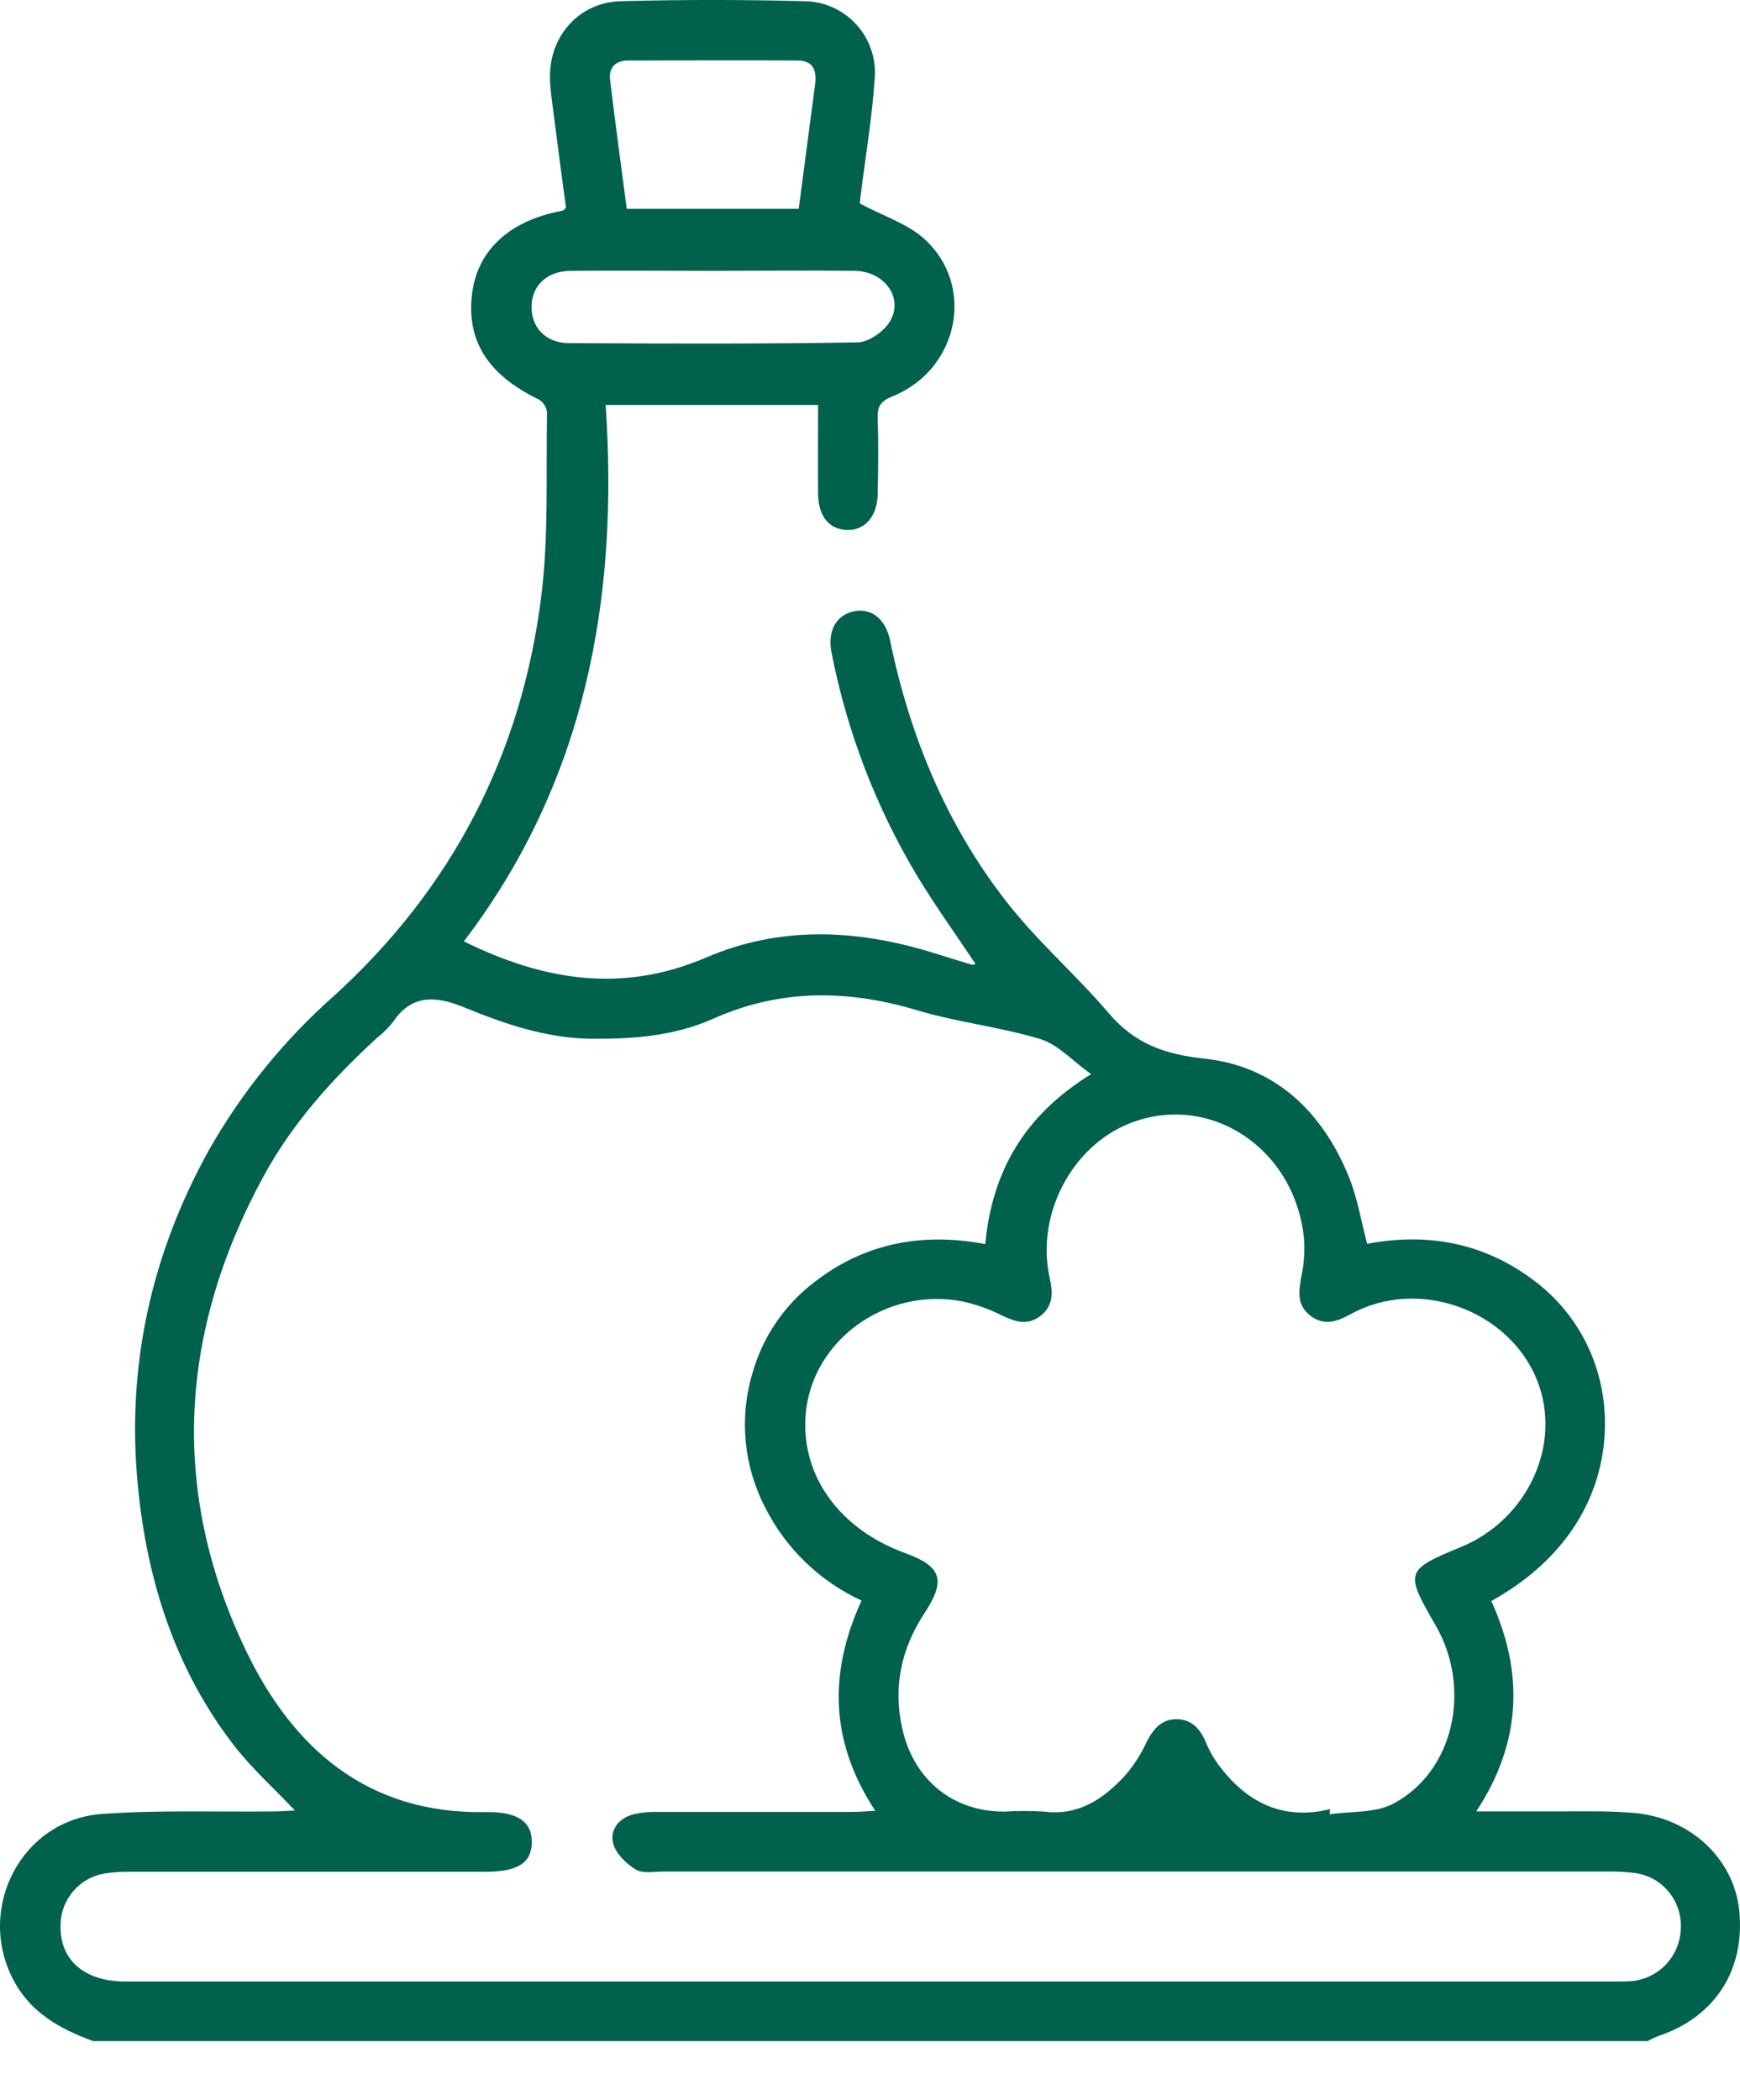 <svg width="29" height="35" viewBox="0 0 29 35" fill="none" xmlns="http://www.w3.org/2000/svg">
<path d="M1.553 34.016C1.004 33.815 0.514 33.547 0.223 32.997C-0.404 31.802 0.356 30.327 1.7 30.23C2.648 30.162 3.603 30.199 4.555 30.188C4.67 30.188 4.784 30.178 4.915 30.172C4.558 29.796 4.196 29.47 3.902 29.091C2.919 27.821 2.451 26.341 2.298 24.766C2.105 22.787 2.513 20.917 3.478 19.174C4.024 18.209 4.727 17.341 5.557 16.605C7.54 14.805 8.697 12.565 9.023 9.922C9.147 8.916 9.098 7.89 9.117 6.873C9.112 6.829 9.097 6.786 9.073 6.749C9.049 6.711 9.017 6.68 8.979 6.657C8.136 6.25 7.773 5.684 7.867 4.901C7.956 4.166 8.494 3.673 9.381 3.51C9.39 3.51 9.397 3.496 9.433 3.462C9.365 2.951 9.293 2.417 9.225 1.882C9.201 1.695 9.172 1.508 9.167 1.321C9.142 0.616 9.642 0.038 10.347 0.02C11.365 -0.007 12.383 -0.007 13.402 0.02C13.566 0.021 13.729 0.056 13.879 0.123C14.029 0.191 14.164 0.288 14.274 0.41C14.385 0.532 14.469 0.676 14.521 0.832C14.574 0.988 14.593 1.153 14.578 1.317C14.533 1.978 14.421 2.634 14.34 3.292C14.334 3.325 14.332 3.359 14.332 3.392C14.721 3.6 15.116 3.725 15.397 3.974C16.27 4.756 15.979 6.164 14.87 6.607C14.677 6.686 14.621 6.774 14.629 6.965C14.641 7.381 14.637 7.807 14.629 8.227C14.622 8.607 14.416 8.843 14.114 8.832C13.812 8.821 13.639 8.598 13.635 8.231C13.63 7.745 13.635 7.259 13.635 6.749H10.094C10.315 9.981 9.755 13.034 7.731 15.688C9.062 16.346 10.377 16.556 11.767 15.958C12.989 15.433 14.245 15.483 15.5 15.863C15.732 15.933 15.963 16.007 16.196 16.077C16.213 16.083 16.238 16.069 16.259 16.065C15.936 15.58 15.594 15.106 15.294 14.611C14.604 13.462 14.119 12.202 13.861 10.886C13.785 10.519 13.932 10.248 14.236 10.187C14.517 10.13 14.758 10.309 14.834 10.671C15.166 12.275 15.779 13.761 16.793 15.051C17.303 15.701 17.938 16.25 18.475 16.881C18.906 17.389 19.402 17.571 20.073 17.642C21.252 17.768 22.043 18.529 22.485 19.622C22.623 19.964 22.683 20.339 22.786 20.729C23.8 20.536 24.751 20.714 25.588 21.357C26.086 21.735 26.45 22.263 26.626 22.863C26.945 23.93 26.744 25.63 24.855 26.682C25.393 27.863 25.369 29.025 24.605 30.187C25.126 30.187 25.587 30.187 26.046 30.187C26.445 30.187 26.845 30.178 27.241 30.214C28.179 30.297 28.898 30.982 28.987 31.837C29.089 32.835 28.579 33.62 27.633 33.933C27.573 33.958 27.515 33.985 27.459 34.016L1.553 34.016ZM18.187 17.903C17.869 17.675 17.63 17.404 17.337 17.316C16.664 17.112 15.953 17.038 15.28 16.835C14.122 16.489 13.001 16.479 11.883 16.979C11.235 17.268 10.542 17.318 9.838 17.311C9.089 17.299 8.406 17.062 7.729 16.785C7.274 16.6 6.864 16.56 6.548 17.034C6.472 17.13 6.385 17.216 6.289 17.291C5.54 17.977 4.868 18.723 4.383 19.62C2.985 22.202 2.827 24.86 4.102 27.513C4.884 29.142 6.131 30.234 8.088 30.199C8.626 30.189 8.867 30.357 8.863 30.705C8.859 31.054 8.623 31.194 8.075 31.194C6.115 31.194 4.156 31.194 2.196 31.194C2.041 31.19 1.887 31.2 1.734 31.224C1.536 31.259 1.356 31.361 1.225 31.512C1.093 31.663 1.017 31.855 1.01 32.056C0.981 32.652 1.392 33.023 2.091 33.023H26.931C27.009 33.023 27.087 33.023 27.163 33.018C27.387 33.005 27.597 32.91 27.754 32.751C27.911 32.591 28.003 32.379 28.012 32.156C28.029 31.927 27.956 31.7 27.809 31.524C27.662 31.347 27.452 31.235 27.223 31.211C27.07 31.194 26.915 31.187 26.76 31.19H11.053C10.898 31.19 10.712 31.228 10.596 31.156C10.437 31.059 10.264 30.892 10.219 30.722C10.161 30.493 10.316 30.296 10.564 30.234C10.693 30.205 10.826 30.193 10.959 30.196C12.04 30.196 13.128 30.196 14.213 30.196C14.326 30.196 14.439 30.186 14.587 30.177C13.831 29.028 13.808 27.877 14.359 26.674C13.661 26.352 13.093 25.803 12.749 25.116C12.395 24.429 12.319 23.631 12.539 22.89C12.708 22.287 13.067 21.755 13.564 21.374C14.405 20.717 15.366 20.534 16.421 20.733C16.536 19.518 17.073 18.587 18.184 17.902L18.187 17.903ZM22.167 30.153L22.16 30.236C22.514 30.184 22.915 30.218 23.215 30.062C24.233 29.531 24.538 28.136 23.922 27.078C23.411 26.199 23.423 26.163 24.344 25.784C25.463 25.325 26.04 24.072 25.621 23.01C25.156 21.827 23.635 21.281 22.515 21.899C22.289 22.023 22.07 22.105 21.838 21.925C21.606 21.746 21.646 21.509 21.692 21.26C21.735 21.056 21.748 20.846 21.733 20.638C21.58 19.131 20.162 18.198 18.831 18.72C17.859 19.101 17.26 20.253 17.495 21.298C17.549 21.538 17.559 21.762 17.341 21.93C17.123 22.098 16.914 22.027 16.691 21.919C16.485 21.815 16.267 21.738 16.042 21.689C14.75 21.44 13.514 22.355 13.426 23.594C13.354 24.603 13.996 25.487 15.089 25.884C15.688 26.101 15.769 26.333 15.417 26.869C15.019 27.471 14.879 28.116 15.042 28.826C15.237 29.666 15.883 30.191 16.736 30.191C16.957 30.177 17.18 30.177 17.401 30.191C17.97 30.263 18.382 29.987 18.739 29.603C18.885 29.438 19.006 29.253 19.099 29.054C19.21 28.828 19.349 28.648 19.613 28.651C19.876 28.654 20.018 28.832 20.111 29.067C20.172 29.209 20.252 29.342 20.348 29.463C20.806 30.05 21.392 30.338 22.165 30.151L22.167 30.153ZM10.446 3.48H13.312C13.406 2.769 13.495 2.092 13.584 1.414C13.614 1.186 13.564 1.008 13.29 1.008C12.352 1.003 11.414 1.008 10.475 1.008C10.254 1.008 10.142 1.127 10.169 1.34C10.254 2.051 10.352 2.761 10.446 3.48ZM11.89 4.514C11.094 4.514 10.298 4.506 9.503 4.514C9.107 4.519 8.855 4.772 8.859 5.122C8.862 5.472 9.108 5.717 9.48 5.718C11.083 5.727 12.686 5.733 14.288 5.706C14.475 5.706 14.728 5.528 14.83 5.36C15.066 4.972 14.747 4.521 14.248 4.514C13.46 4.504 12.675 4.513 11.89 4.514Z" fill="#00614D"/>
</svg>
